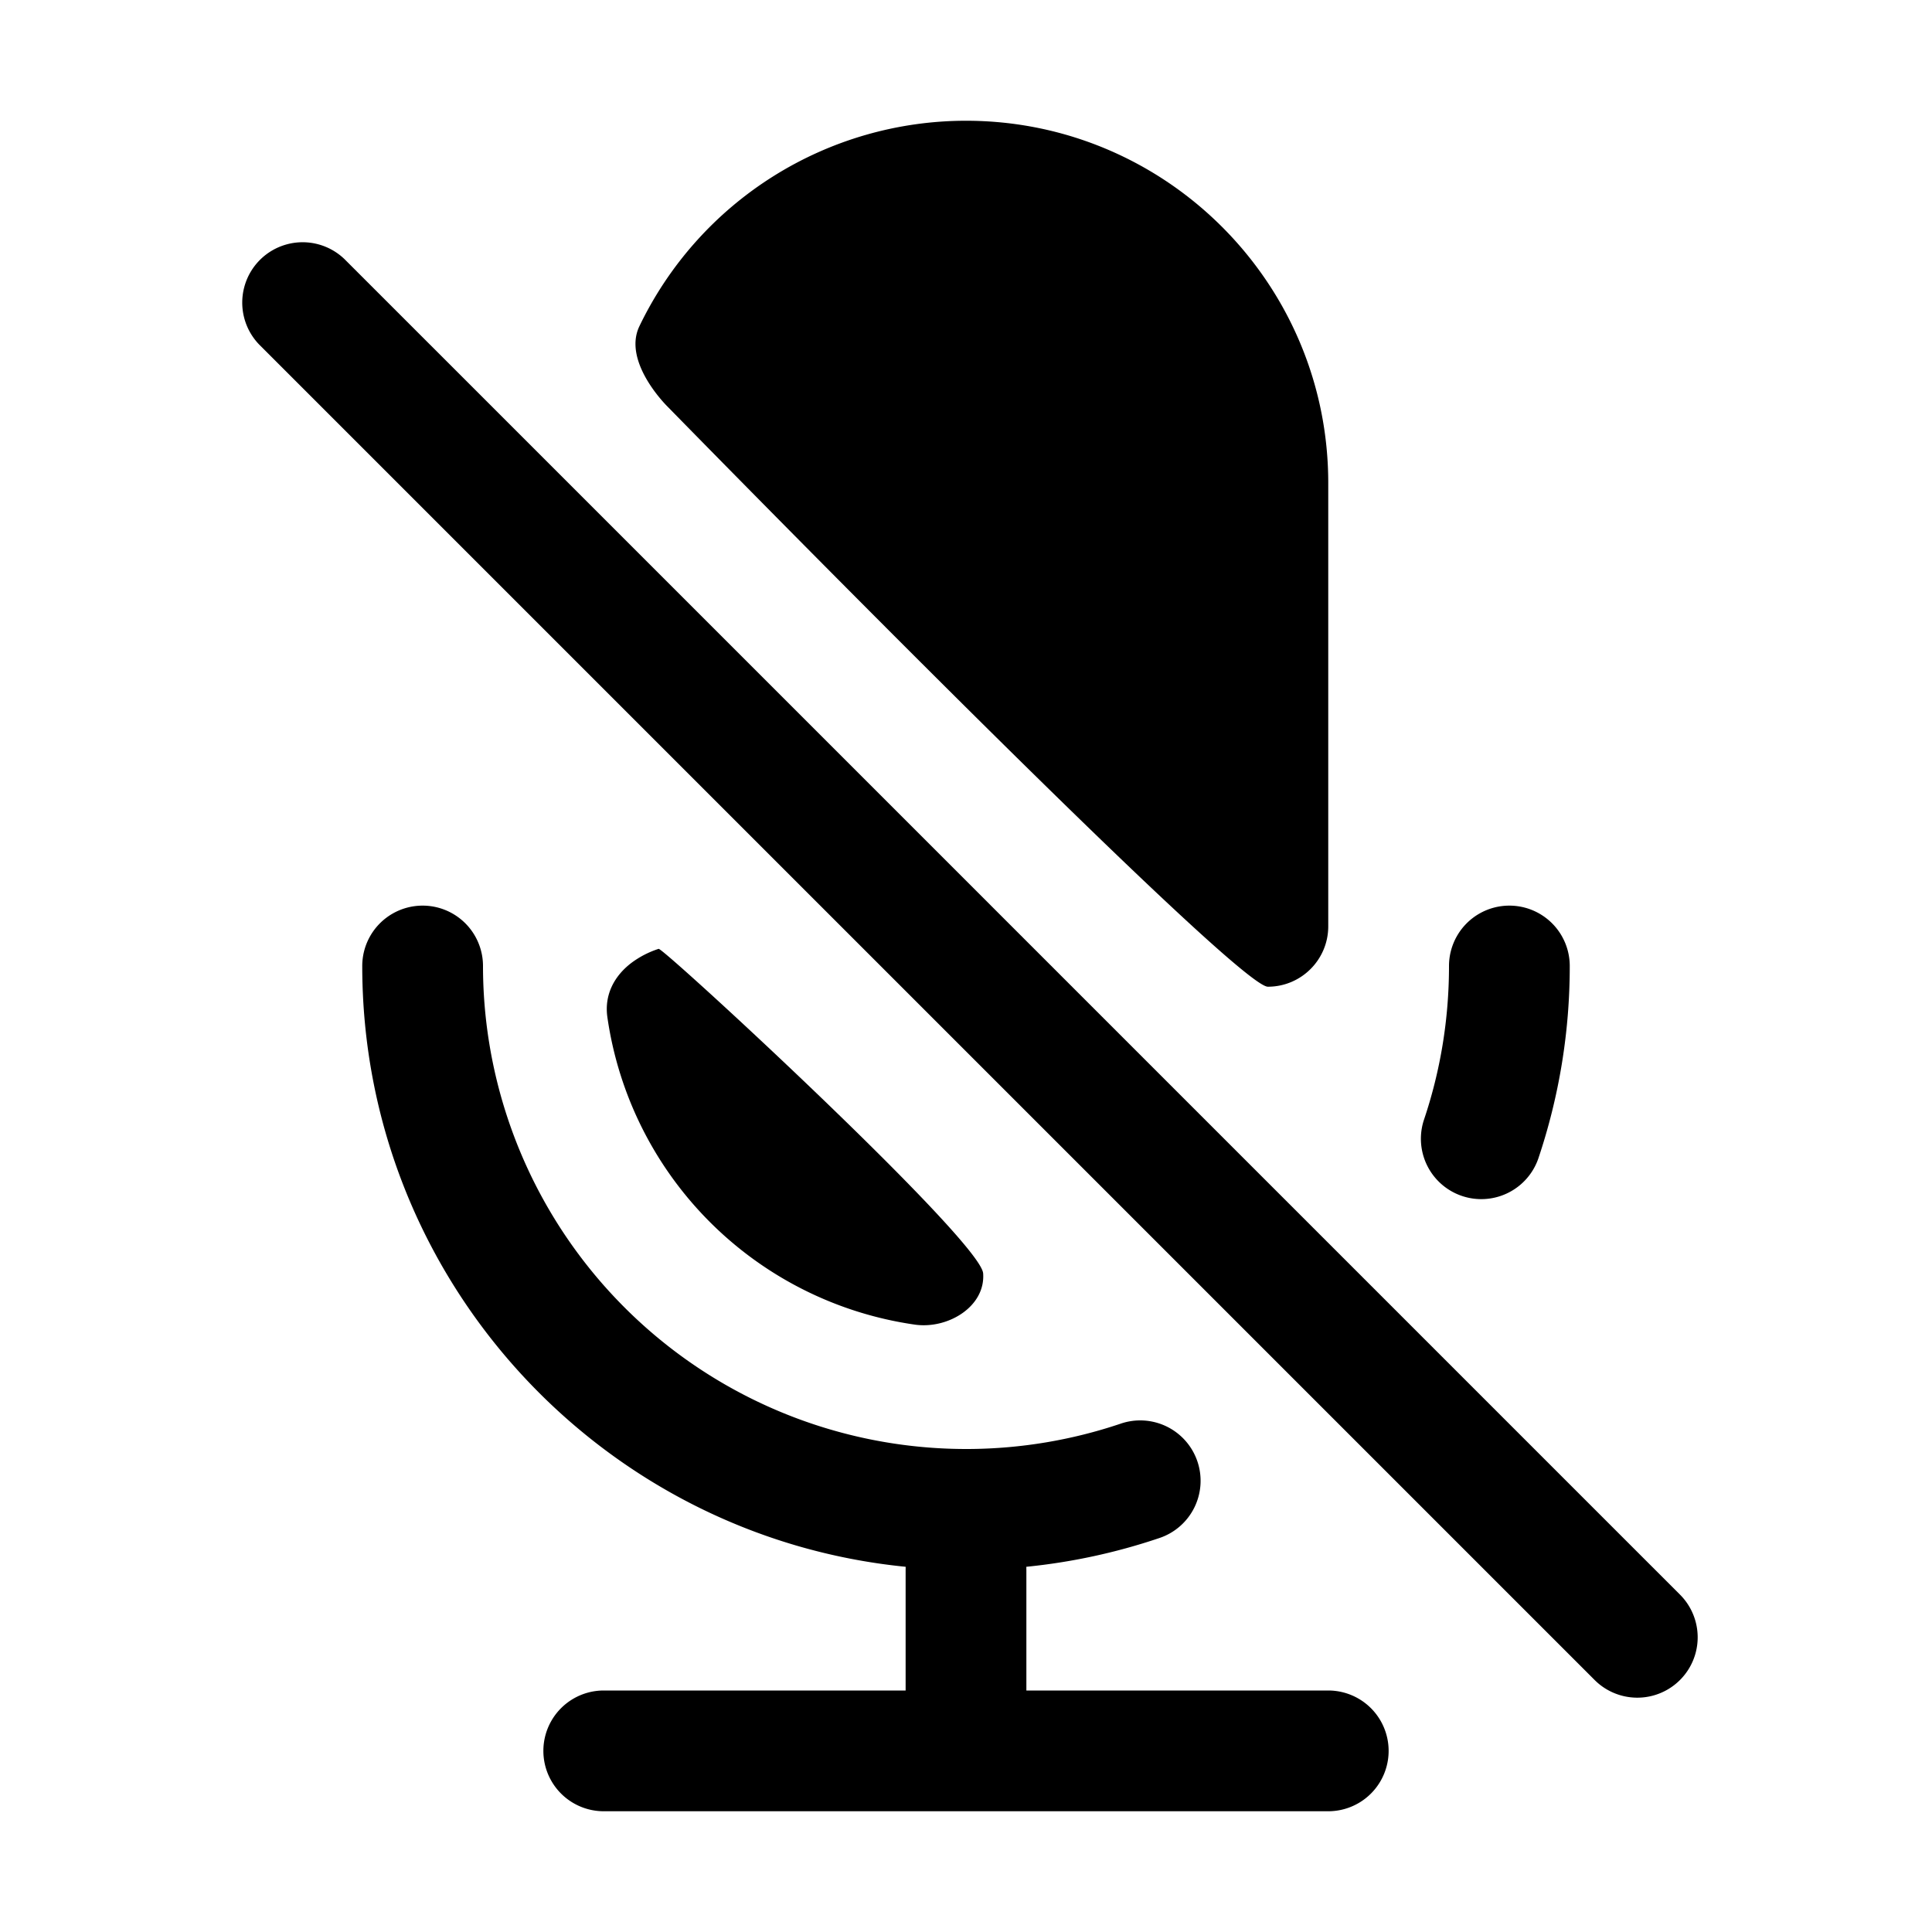 <svg xmlns="http://www.w3.org/2000/svg" version="1.1" xmlns:xlink="http://www.w3.org/1999/xlink" width="512" height="512" x="0" y="0" viewBox="0 0 32 32" style="enable-background:new 0 0 512 512" xml:space="preserve" fill-rule="evenodd" class=""><g><path d="m4.293 5.707 22.119 22.119a.999.999 0 1 0 1.414-1.414L5.707 4.293a1 1 0 0 0-1.414 1.414zM15.001 25.951 15 26v2h-5a1 1 0 0 0 0 2h12a1 1 0 0 0 0-2h-5v-2l-.001-.049a9.964 9.964 0 0 0 2.194-.473 1 1 0 1 0-.639-1.895A8.004 8.004 0 0 1 8 16a1 1 0 0 0-2 0c0 5.182 3.95 9.449 9.001 9.951zM24 16c0 .893-.146 1.752-.417 2.554a1 1 0 0 0 1.895.639A9.973 9.973 0 0 0 26 16a1 1 0 0 0-2 0z" fill="#000000" opacity="1" data-original="#000000"></path><path d="M16.284 21.091c-.041-.547-5.299-5.399-5.375-5.375a1.544 1.544 0 0 0-.453.234c-.28.214-.449.525-.396.897a6.008 6.008 0 0 0 5.093 5.093c.547.078 1.171-.299 1.131-.849zM22 15.343V8c0-3.311-2.689-6-6-6a6.003 6.003 0 0 0-5.409 3.402c-.288.598.467 1.334.467 1.334s9.39 9.607 9.942 9.607 1-.448 1-1z" fill="#000000" opacity="1" data-original="#000000"></path></g></svg>